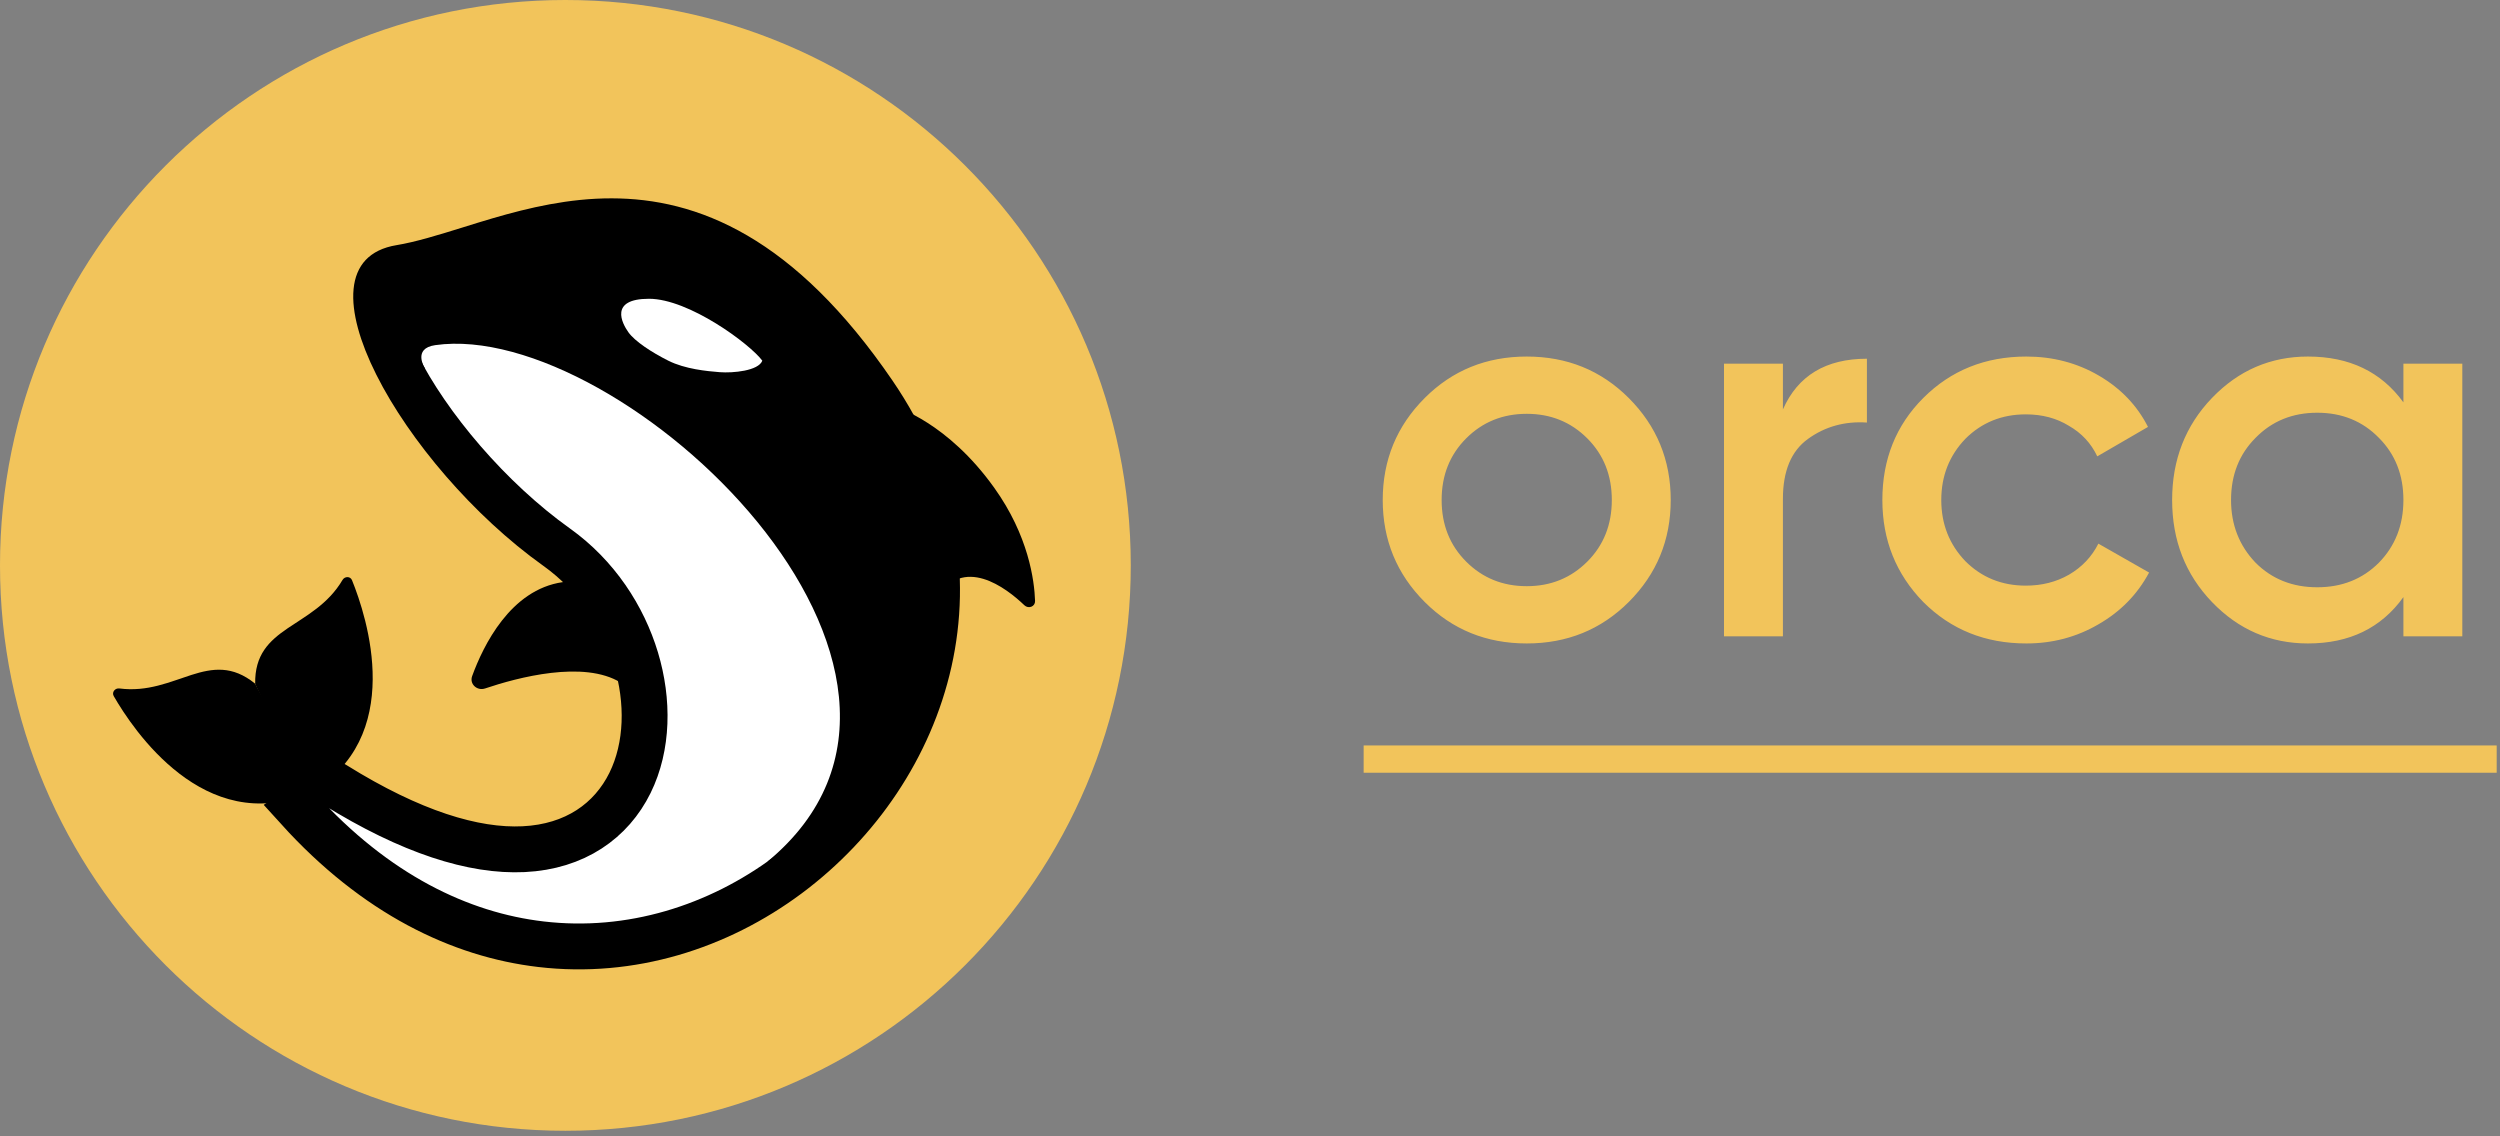 <svg width="55" height="25" viewBox="0 0 55 25" fill="none" xmlns="http://www.w3.org/2000/svg">
<rect x="0" y="0" width="55" height="25" fill="#808080" stroke="none"/>
<g clip-path="url(#clip0_4392_8695)">
<path d="M24.877 12.438C24.877 19.308 19.308 24.877 12.438 24.877C5.569 24.877 0 19.308 0 12.438C0 5.569 5.569 0 12.438 0C19.308 0 24.877 5.569 24.877 12.438Z" fill="#F2C45B"/>
<path d="M6.566 17.799C6.674 17.726 6.775 17.616 6.826 17.46C6.881 17.286 6.848 17.134 6.822 17.049C6.821 17.046 6.821 17.043 6.82 17.041L6.84 16.919C6.898 16.951 6.964 16.995 7.04 17.048C7.058 17.061 7.083 17.079 7.11 17.098C7.145 17.123 7.181 17.149 7.206 17.166C7.248 17.195 7.307 17.236 7.37 17.269C9.041 18.307 10.422 18.735 11.519 18.682C12.654 18.627 13.449 18.057 13.86 17.224C14.256 16.419 14.27 15.422 13.992 14.498C13.712 13.568 13.124 12.664 12.247 12.038C10.769 10.984 9.415 9.382 8.731 8.019C8.383 7.327 8.245 6.769 8.281 6.405C8.298 6.235 8.35 6.132 8.412 6.066C8.474 6 8.588 5.927 8.806 5.891C9.269 5.815 9.803 5.649 10.346 5.48C10.557 5.414 10.769 5.348 10.978 5.287C11.761 5.058 12.589 4.866 13.46 4.868C15.148 4.871 17.13 5.604 19.216 8.654C21.897 12.571 20.425 16.949 17.337 19.249C15.797 20.396 13.876 21.005 11.902 20.773C10.124 20.565 8.262 19.67 6.566 17.799ZM6.877 16.785C6.877 16.785 6.877 16.786 6.875 16.788C6.877 16.786 6.877 16.785 6.877 16.785ZM6.709 16.862C6.709 16.862 6.711 16.862 6.715 16.863C6.711 16.862 6.71 16.862 6.709 16.862Z" fill="white" stroke="black" stroke-width="1.009"/>
<path d="M8.102 6.091C8.102 6.091 12.89 4.816 13.938 4.816C14.987 4.816 19.176 6.85 20.398 10.568C22.131 15.838 17.417 19.293 16.885 18.955C21.957 14.761 13.655 7.01 9.575 7.593C9.065 7.666 9.348 8.103 9.348 8.103L9.235 9.236L8.385 7.82L8.102 6.091Z" fill="black"/>
<path d="M19.7 8.982C21.212 11.644 20.898 10.12 20.562 13.163C21.184 12.158 22.155 12.911 22.556 13.295C22.628 13.364 22.747 13.321 22.743 13.222C22.728 12.77 22.599 11.795 21.851 10.749C20.827 9.314 19.7 8.982 19.7 8.982Z" fill="black"/>
<path d="M20.562 13.163C20.62 13.02 20.71 12.797 20.71 12.797M20.562 13.163C20.898 10.12 21.212 11.644 19.7 8.982C19.7 8.982 20.827 9.314 21.851 10.749C22.599 11.795 22.728 12.77 22.743 13.222C22.747 13.321 22.628 13.364 22.556 13.295C22.155 12.911 21.184 12.158 20.562 13.163Z" stroke="black" stroke-width="0.057"/>
<path d="M7.536 12.758C6.898 13.838 5.589 13.758 5.614 15.046C6.783 17.643 6.79 17.457 6.79 17.457C8.955 16.24 8.065 13.554 7.744 12.764C7.708 12.675 7.585 12.675 7.536 12.758Z" fill="black"/>
<path d="M2.626 15.146C3.87 15.308 4.612 14.227 5.612 15.04C6.939 17.56 6.788 17.451 6.788 17.451C4.496 18.409 2.927 16.053 2.502 15.314C2.454 15.23 2.53 15.134 2.626 15.146Z" fill="black"/>
<path d="M13.06 13.543C13.06 13.543 14.306 14.819 13.655 15.017C12.842 14.517 11.386 14.905 10.672 15.146C10.496 15.205 10.324 15.049 10.387 14.875C10.63 14.207 11.229 12.971 12.38 12.807C13.06 12.637 13.06 13.543 13.06 13.543Z" fill="black"/>
<path d="M13.825 7.31C13.683 7.111 13.4 6.573 14.278 6.573C15.156 6.573 16.498 7.567 16.771 7.935C16.686 8.16 16.12 8.21 15.836 8.188C15.553 8.166 15.071 8.12 14.703 7.935C14.335 7.751 13.966 7.508 13.825 7.31Z" fill="white"/>
</g>
<path d="M35.832 13.244C35.224 13.852 34.476 14.156 33.588 14.156C32.7 14.156 31.952 13.852 31.344 13.244C30.728 12.628 30.42 11.88 30.42 11C30.42 10.12 30.728 9.372 31.344 8.756C31.952 8.148 32.7 7.844 33.588 7.844C34.476 7.844 35.224 8.148 35.832 8.756C36.448 9.372 36.756 10.12 36.756 11C36.756 11.88 36.448 12.628 35.832 13.244ZM31.716 11C31.716 11.544 31.896 11.996 32.256 12.356C32.616 12.716 33.06 12.896 33.588 12.896C34.116 12.896 34.56 12.716 34.92 12.356C35.28 11.996 35.46 11.544 35.46 11C35.46 10.456 35.28 10.004 34.92 9.644C34.56 9.284 34.116 9.104 33.588 9.104C33.06 9.104 32.616 9.284 32.256 9.644C31.896 10.004 31.716 10.456 31.716 11ZM39.224 8V9.008C39.552 8.264 40.168 7.892 41.072 7.892V9.296C40.584 9.264 40.152 9.384 39.776 9.656C39.408 9.92 39.224 10.36 39.224 10.976V14H37.928V8L39.224 8ZM44.58 14.156C43.676 14.156 42.92 13.852 42.312 13.244C41.712 12.628 41.412 11.88 41.412 11C41.412 10.104 41.712 9.356 42.312 8.756C42.92 8.148 43.676 7.844 44.58 7.844C45.164 7.844 45.696 7.984 46.176 8.264C46.656 8.544 47.016 8.92 47.256 9.392L46.14 10.04C46.004 9.752 45.796 9.528 45.516 9.368C45.244 9.2 44.928 9.116 44.568 9.116C44.04 9.116 43.596 9.296 43.236 9.656C42.884 10.024 42.708 10.472 42.708 11C42.708 11.528 42.884 11.976 43.236 12.344C43.596 12.704 44.04 12.884 44.568 12.884C44.92 12.884 45.236 12.804 45.516 12.644C45.804 12.476 46.02 12.248 46.164 11.96L47.28 12.596C47.024 13.076 46.652 13.456 46.164 13.736C45.684 14.016 45.156 14.156 44.58 14.156ZM52.875 8.852V8H54.171V14H52.875V13.136C52.387 13.816 51.687 14.156 50.775 14.156C49.951 14.156 49.247 13.852 48.663 13.244C48.079 12.636 47.787 11.888 47.787 11C47.787 10.112 48.079 9.364 48.663 8.756C49.247 8.148 49.951 7.844 50.775 7.844C51.687 7.844 52.387 8.18 52.875 8.852ZM49.623 12.38C49.983 12.74 50.435 12.92 50.979 12.92C51.523 12.92 51.975 12.74 52.335 12.38C52.695 12.012 52.875 11.552 52.875 11C52.875 10.448 52.695 9.992 52.335 9.632C51.975 9.264 51.523 9.08 50.979 9.08C50.435 9.08 49.983 9.264 49.623 9.632C49.263 9.992 49.083 10.448 49.083 11C49.083 11.544 49.263 12.004 49.623 12.38Z" fill="#F2C45B"/>
<path d="M30 16.4L54.927 16.4V17L30 17V16.4Z" fill="#F2C45B"/>
<defs>
<clipPath id="clip0_4392_8695">
<rect width="24.877" height="24.877" fill="white"/>
</clipPath>
</defs>
</svg>
